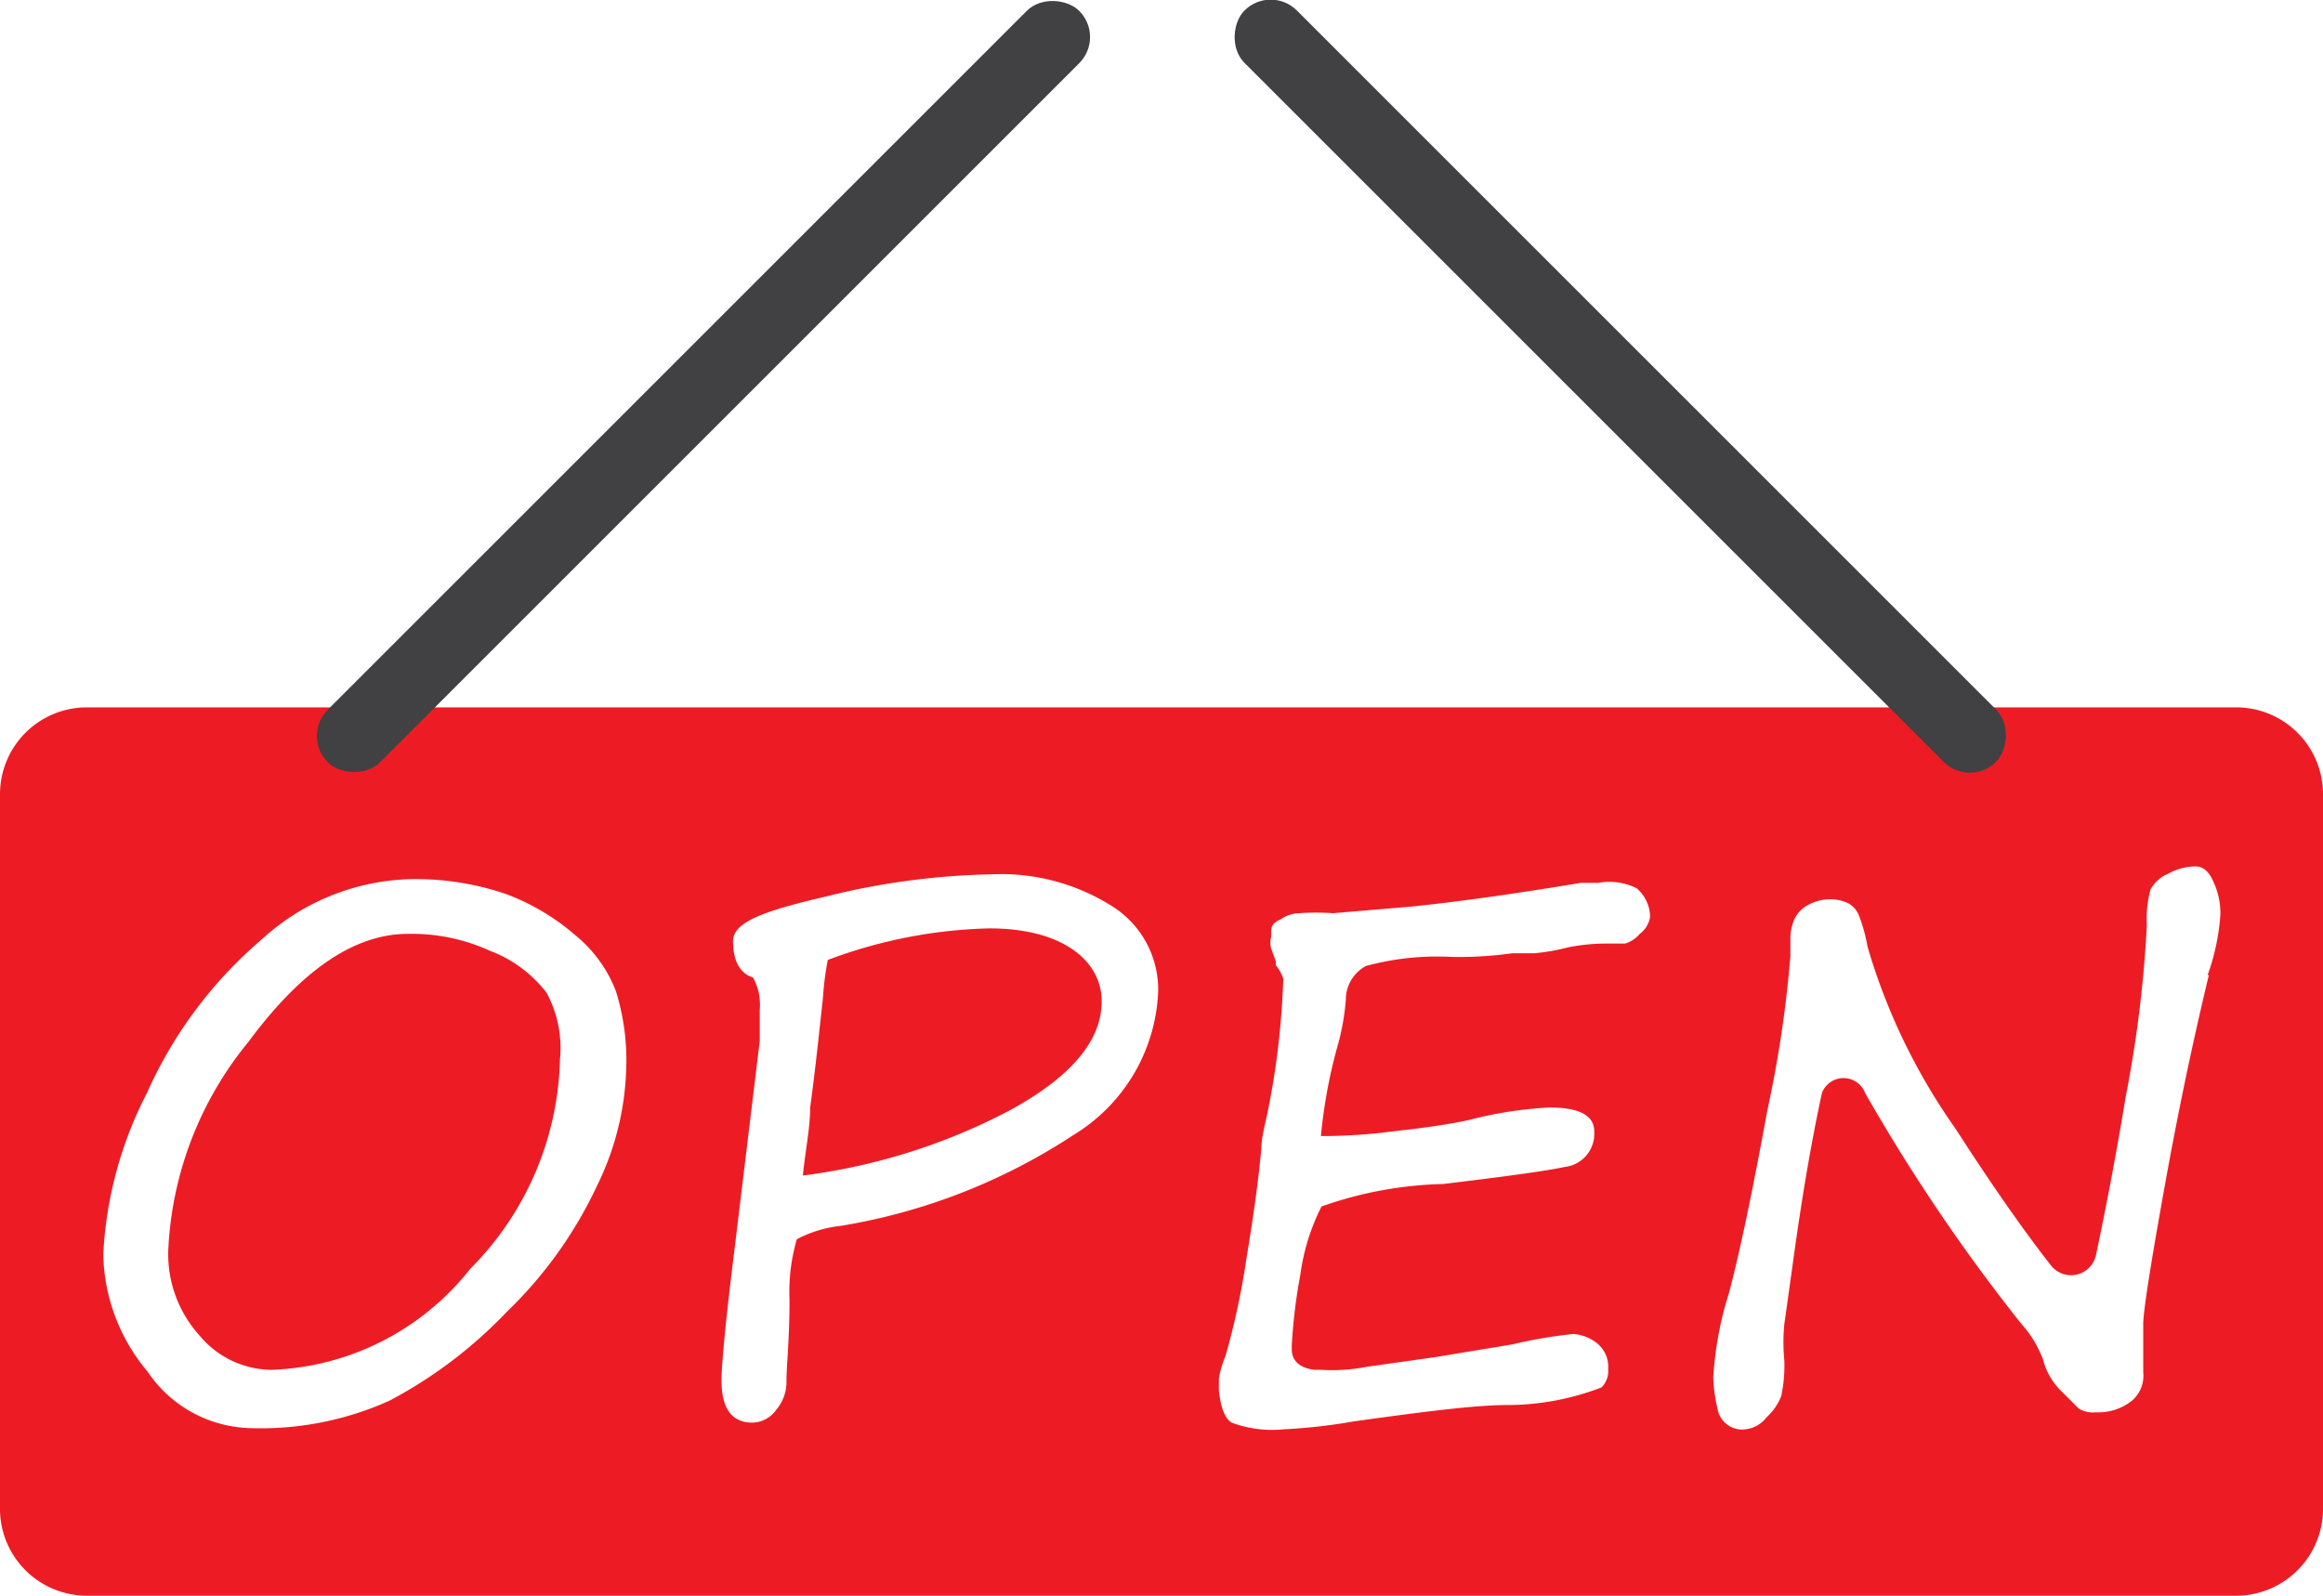 <svg id="Layer_1" data-name="Layer 1" xmlns="http://www.w3.org/2000/svg" viewBox="0 0 38.25 26.28"><defs><style>.cls-1{fill:#ed1c24;}.cls-2{fill:#414042;}</style></defs><title>open</title><path class="cls-1" d="M8.07,15.66a3.11,3.11,0,0,0-1.35-.28c-.88,0-1.75.59-2.63,1.78A5.82,5.82,0,0,0,2.77,20.6,2,2,0,0,0,3.29,22a1.55,1.55,0,0,0,1.19.56A4.36,4.36,0,0,0,7.74,20.9a5.05,5.05,0,0,0,1.48-3.45A1.92,1.92,0,0,0,9,16.35,2.12,2.12,0,0,0,8.07,15.66Z" transform="translate(0 0)"/><path class="cls-1" d="M0,13.07V24.86a1.43,1.43,0,0,0,1.42,1.42H36.83a1.43,1.43,0,0,0,1.42-1.42V13.07a1.43,1.43,0,0,0-1.42-1.42H1.42A1.43,1.43,0,0,0,0,13.07Zm9.83,6.46a7,7,0,0,1-1.49,2.08,7.48,7.48,0,0,1-1.93,1.46,5.16,5.16,0,0,1-2.31.45,2.1,2.1,0,0,1-1.67-.93,3.09,3.09,0,0,1-.73-1.93A6.5,6.5,0,0,1,2.42,18,7.14,7.14,0,0,1,4.3,15.48a3.77,3.77,0,0,1,2.42-1,4.61,4.61,0,0,1,1.6.24,3.72,3.72,0,0,1,1.15.68,2.21,2.21,0,0,1,.67.92,3.81,3.81,0,0,1,.17,1.31A4.65,4.65,0,0,1,9.83,19.53Zm7.85-.84a9.88,9.88,0,0,1-3.84,1.5,2,2,0,0,0-.72.22,3.12,3.12,0,0,0-.12,1c0,.64-.05,1.08-.05,1.33a.71.71,0,0,1-.17.48.49.49,0,0,1-.39.21c-.34,0-.51-.23-.51-.7,0-.25.07-1,.21-2.12l.42-3.47c0-.06,0-.23,0-.51a.94.94,0,0,0-.11-.53c-.22-.07-.33-.28-.33-.6s.52-.5,1.55-.74a12.11,12.11,0,0,1,2.7-.36,3.42,3.42,0,0,1,2,.53,1.62,1.62,0,0,1,.75,1.4A2.9,2.9,0,0,1,17.68,18.69ZM27,15.38a.51.51,0,0,1-.24.16h-.31a3.26,3.26,0,0,0-.62.06,3.43,3.43,0,0,1-.57.1l-.36,0a6.34,6.34,0,0,1-1,.06,4.45,4.45,0,0,0-1.41.15.63.63,0,0,0-.33.56,4,4,0,0,1-.12.7,8.45,8.45,0,0,0-.29,1.54h.09a9.08,9.08,0,0,0,1.12-.08c.55-.06,1-.13,1.25-.19a6.51,6.51,0,0,1,1.31-.2c.48,0,.73.13.73.39a.55.55,0,0,1-.49.59c-.33.07-1,.16-2,.28a6.44,6.44,0,0,0-2,.37A3.53,3.53,0,0,0,21.41,21a9,9,0,0,0-.14,1.16v.06c0,.2.14.31.37.34h.11a3,3,0,0,0,.76-.05l1.13-.16,1.27-.21a7.6,7.6,0,0,1,1-.17.71.71,0,0,1,.37.14.5.5,0,0,1,.2.44.38.38,0,0,1-.11.3,4.31,4.31,0,0,1-1.54.29c-.54,0-1.39.11-2.54.27a9.34,9.34,0,0,1-1.15.13,1.91,1.91,0,0,1-.86-.11c-.11-.07-.18-.24-.21-.53l0-.19v0a1.56,1.56,0,0,1,.11-.38,12.49,12.49,0,0,0,.34-1.58c.13-.78.21-1.39.25-1.85,0-.15.05-.34.1-.57a13.16,13.16,0,0,0,.26-2.21.68.68,0,0,0-.12-.22.21.21,0,0,1,0-.06l-.08-.22a.38.38,0,0,1,0-.19v-.06c0-.09,0-.16.16-.23a.54.54,0,0,1,.3-.1h0a4,4,0,0,1,.56,0h0l1.3-.11c.77-.08,1.7-.21,2.78-.39l.21,0h.08a1,1,0,0,1,.63.09.63.63,0,0,1,.22.47A.43.43,0,0,1,27,15.38Zm9.37.68c-.24,1-.48,2.11-.72,3.44s-.36,2.1-.36,2.31c0,.42,0,.68,0,.79a.54.54,0,0,1-.2.48.89.89,0,0,1-.58.18.46.46,0,0,1-.28-.06l-.31-.31a1.11,1.11,0,0,1-.28-.5,1.84,1.84,0,0,0-.36-.59A30,30,0,0,1,30.71,18,.38.38,0,0,0,30,18c-.17.78-.33,1.71-.48,2.81l-.14,1a3,3,0,0,0,0,.59,2.41,2.41,0,0,1-.05.59.91.91,0,0,1-.24.35.51.51,0,0,1-.35.2.41.41,0,0,1-.46-.34,2.57,2.57,0,0,1-.07-.52,5.79,5.79,0,0,1,.26-1.39c.17-.64.38-1.63.63-3a19.43,19.43,0,0,0,.38-2.54v-.32a.83.83,0,0,1,.07-.3.51.51,0,0,1,.23-.23.76.76,0,0,1,.35-.09.72.72,0,0,1,.29.06.39.39,0,0,1,.19.21,2.72,2.72,0,0,1,.14.51,10.09,10.09,0,0,0,1.45,3c.58.9,1.1,1.65,1.57,2.25a.42.42,0,0,0,.74-.16c.16-.76.33-1.63.49-2.61a20.15,20.15,0,0,0,.35-2.84,1.81,1.81,0,0,1,.06-.58.58.58,0,0,1,.29-.26.93.93,0,0,1,.46-.12c.11,0,.21.08.28.24a1.22,1.22,0,0,1,.12.56A3.69,3.69,0,0,1,36.35,16.06Z" transform="translate(0 0)"/><path class="cls-1" d="M16.29,15.29a8.06,8.06,0,0,0-2.66.52,5,5,0,0,0-.08.63c-.06.54-.12,1.14-.21,1.8,0,.34-.08.71-.12,1.12a10,10,0,0,0,3.42-1.08c1-.55,1.5-1.14,1.5-1.79S17.52,15.29,16.29,15.29Z" transform="translate(0 0)"/><rect class="cls-2" x="2.83" y="5.76" width="17.5" height="1.22" rx="0.61" transform="translate(-1.11 10.05) rotate(-45)"/><rect class="cls-2" x="17.93" y="5.76" width="17.5" height="1.22" rx="0.61" transform="translate(41.04 29.73) rotate(-135)"/></svg>